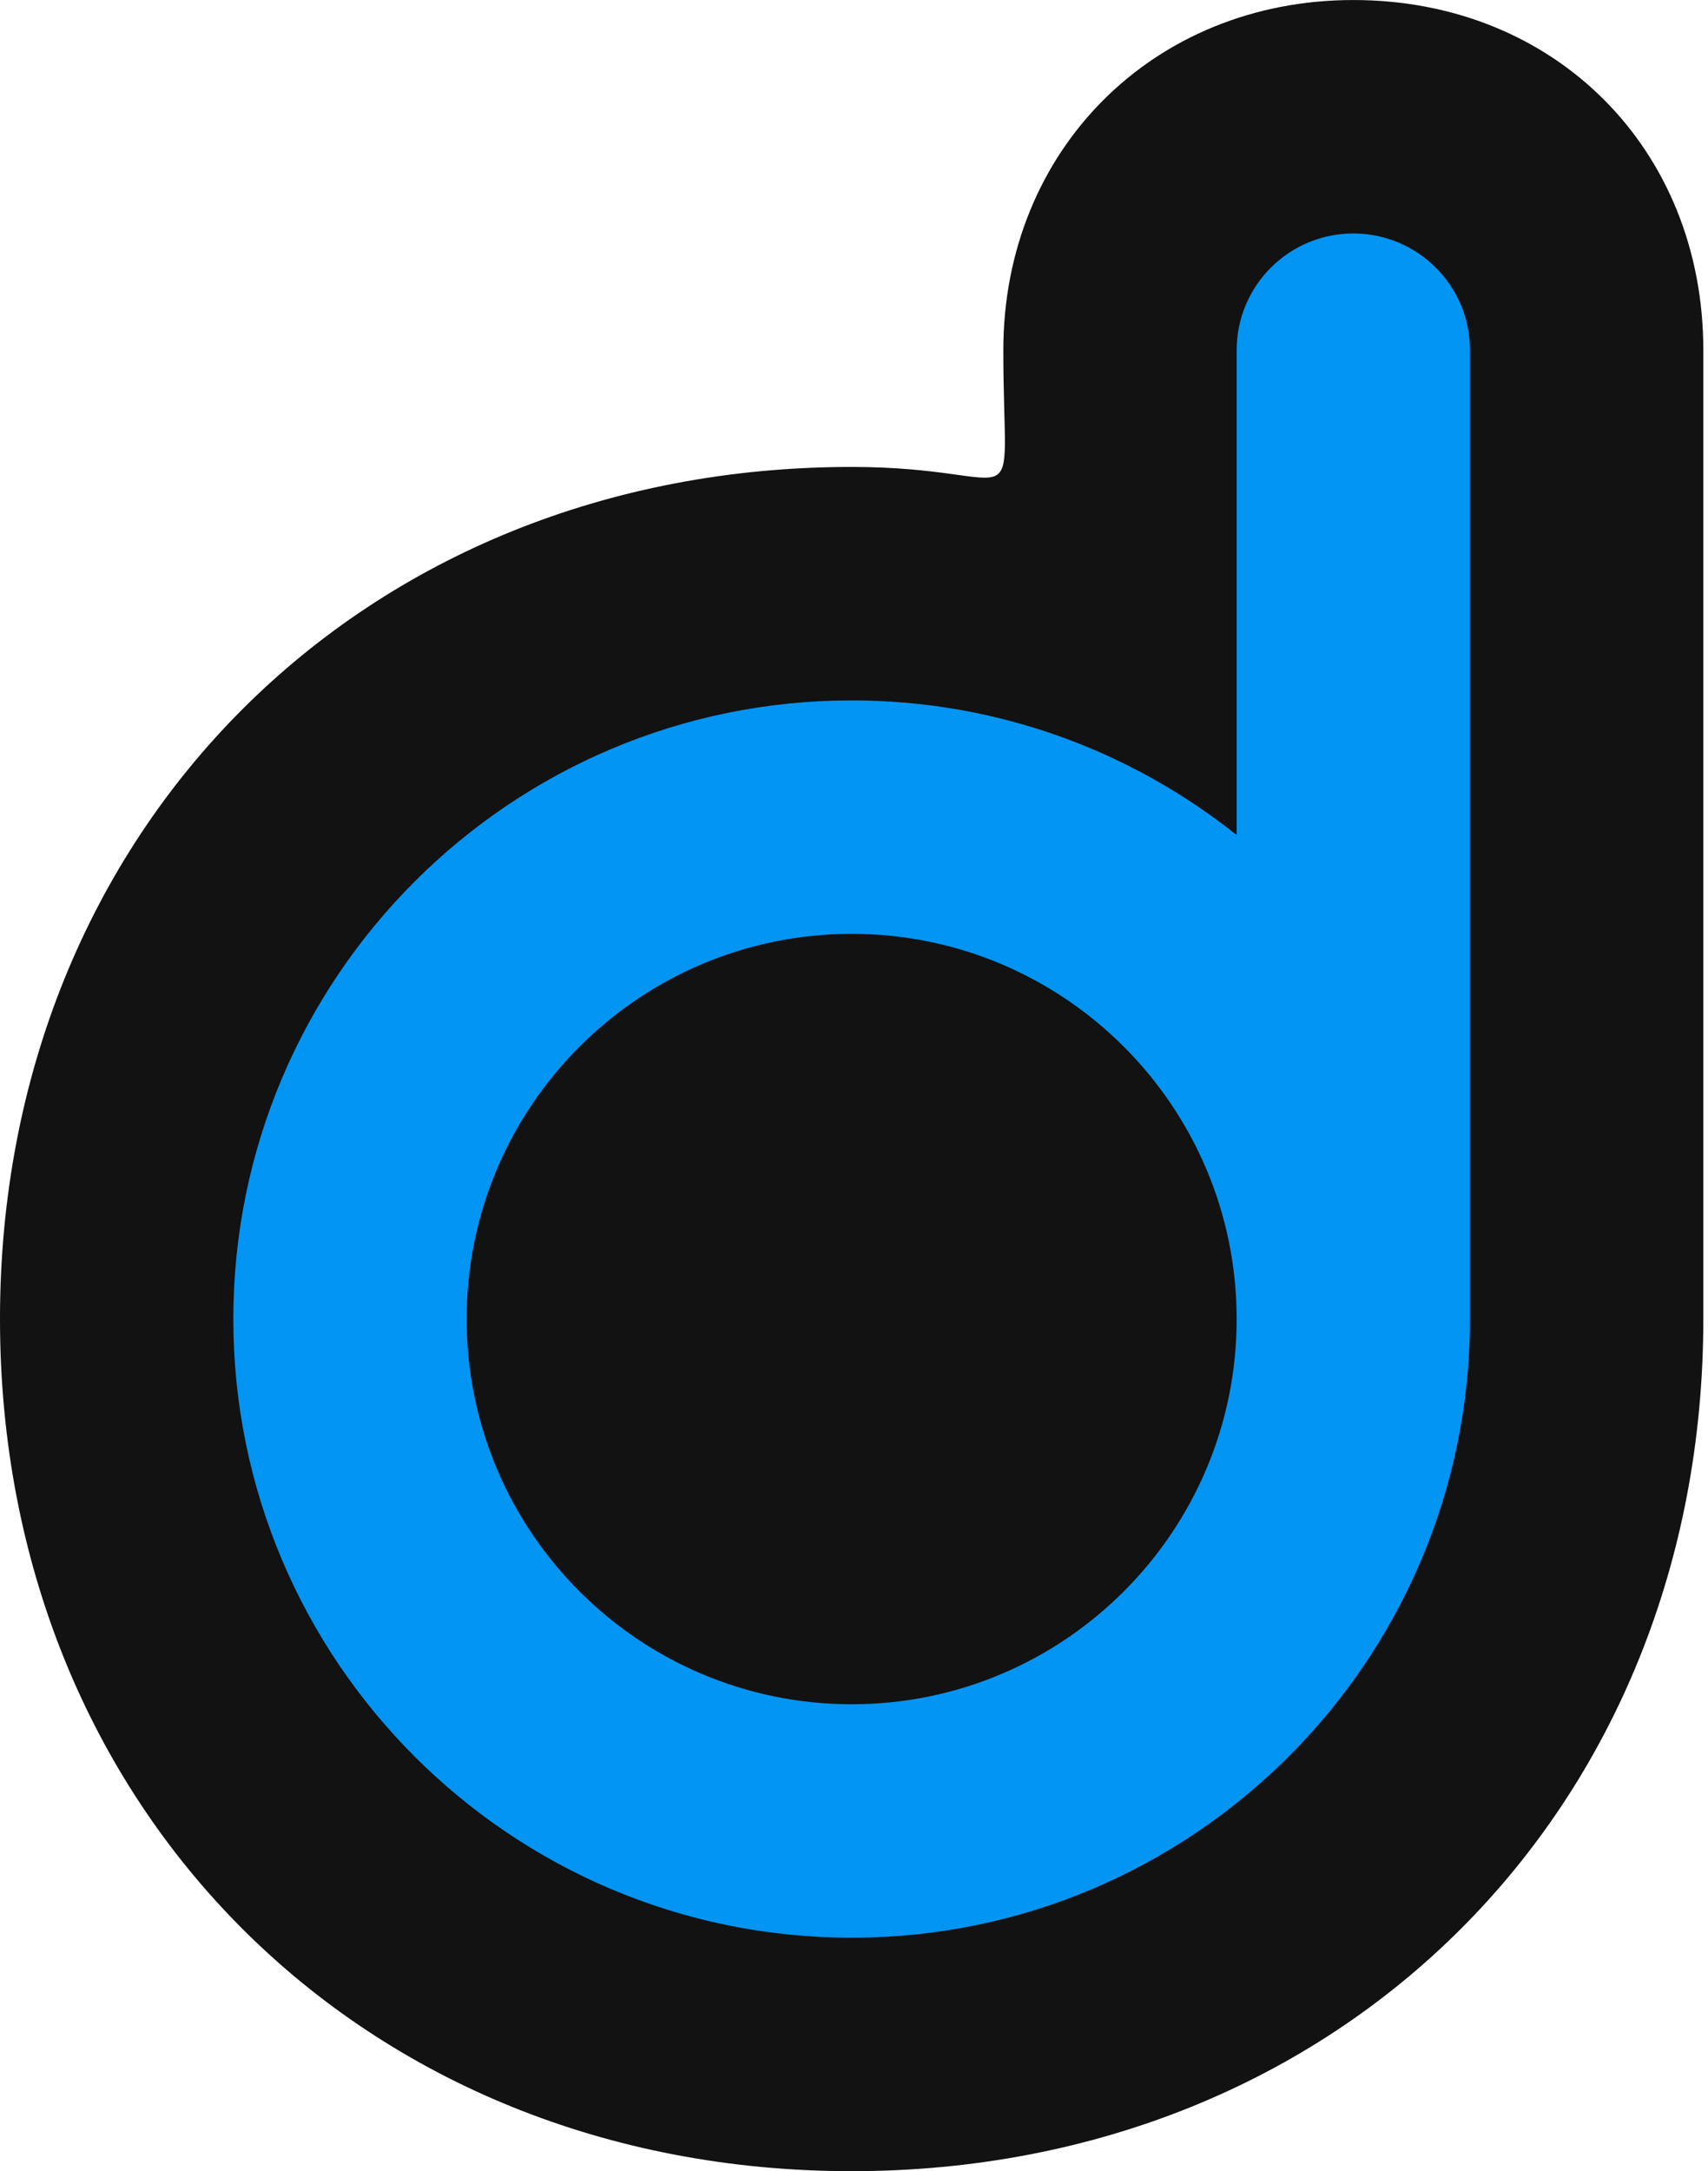 <?xml version="1.0" encoding="UTF-8" standalone="no"?>
<!DOCTYPE svg PUBLIC "-//W3C//DTD SVG 1.1//EN" "http://www.w3.org/Graphics/SVG/1.1/DTD/svg11.dtd">
<svg width="100%" height="100%" viewBox="0 0 366 465" version="1.1" xmlns="http://www.w3.org/2000/svg" xmlns:xlink="http://www.w3.org/1999/xlink" xml:space="preserve" xmlns:serif="http://www.serif.com/" style="fill-rule:evenodd;clip-rule:evenodd;stroke-linejoin:round;stroke-miterlimit:2;">
    <g id="Favicon-Curves" transform="matrix(-1,0,0,1,2102.5,-1472.2)">
        <g id="Logo-Icon-Silhouette-Curves" transform="matrix(1,0,0,1,352.522,628.794)">
            <path d="M1384.98,1125.91C1384.98,1125.91 1384.98,978.465 1384.98,918.411C1384.98,875.256 1416.82,843.411 1459.98,843.411L1459.98,843.411C1502.83,843.411 1534.98,875.559 1534.98,918.411C1534.98,956.922 1528.97,943.411 1567.48,943.411C1672.35,943.411 1749.98,1021.04 1749.98,1125.91C1749.98,1230.78 1672.35,1308.41 1567.48,1308.41C1462.61,1308.41 1384.98,1230.78 1384.98,1125.91Z" style="fill:rgb(18,18,18);"/>
        </g>
        <g id="Logo-Icon-Curves" transform="matrix(1,0,0,1,352.522,628.794)">
            <path d="M1434.98,1125.91L1434.98,918.411C1434.98,904.604 1446.17,893.411 1459.98,893.411L1459.98,893.411C1473.79,893.411 1484.98,904.604 1484.98,918.411L1484.98,1022.25C1507.62,1004.21 1536.3,993.411 1567.48,993.411C1640.61,993.411 1699.98,1052.78 1699.98,1125.91C1699.98,1199.04 1640.61,1258.41 1567.48,1258.41C1494.35,1258.41 1434.98,1199.04 1434.98,1125.91ZM1567.48,1043.41C1613.01,1043.41 1649.98,1080.38 1649.98,1125.91C1649.98,1171.44 1613.01,1208.41 1567.48,1208.41C1521.94,1208.41 1484.98,1171.44 1484.98,1125.91C1484.98,1080.38 1521.94,1043.41 1567.48,1043.41Z" style="fill:rgb(2,149,243);"/>
        </g>
    </g>
</svg>
